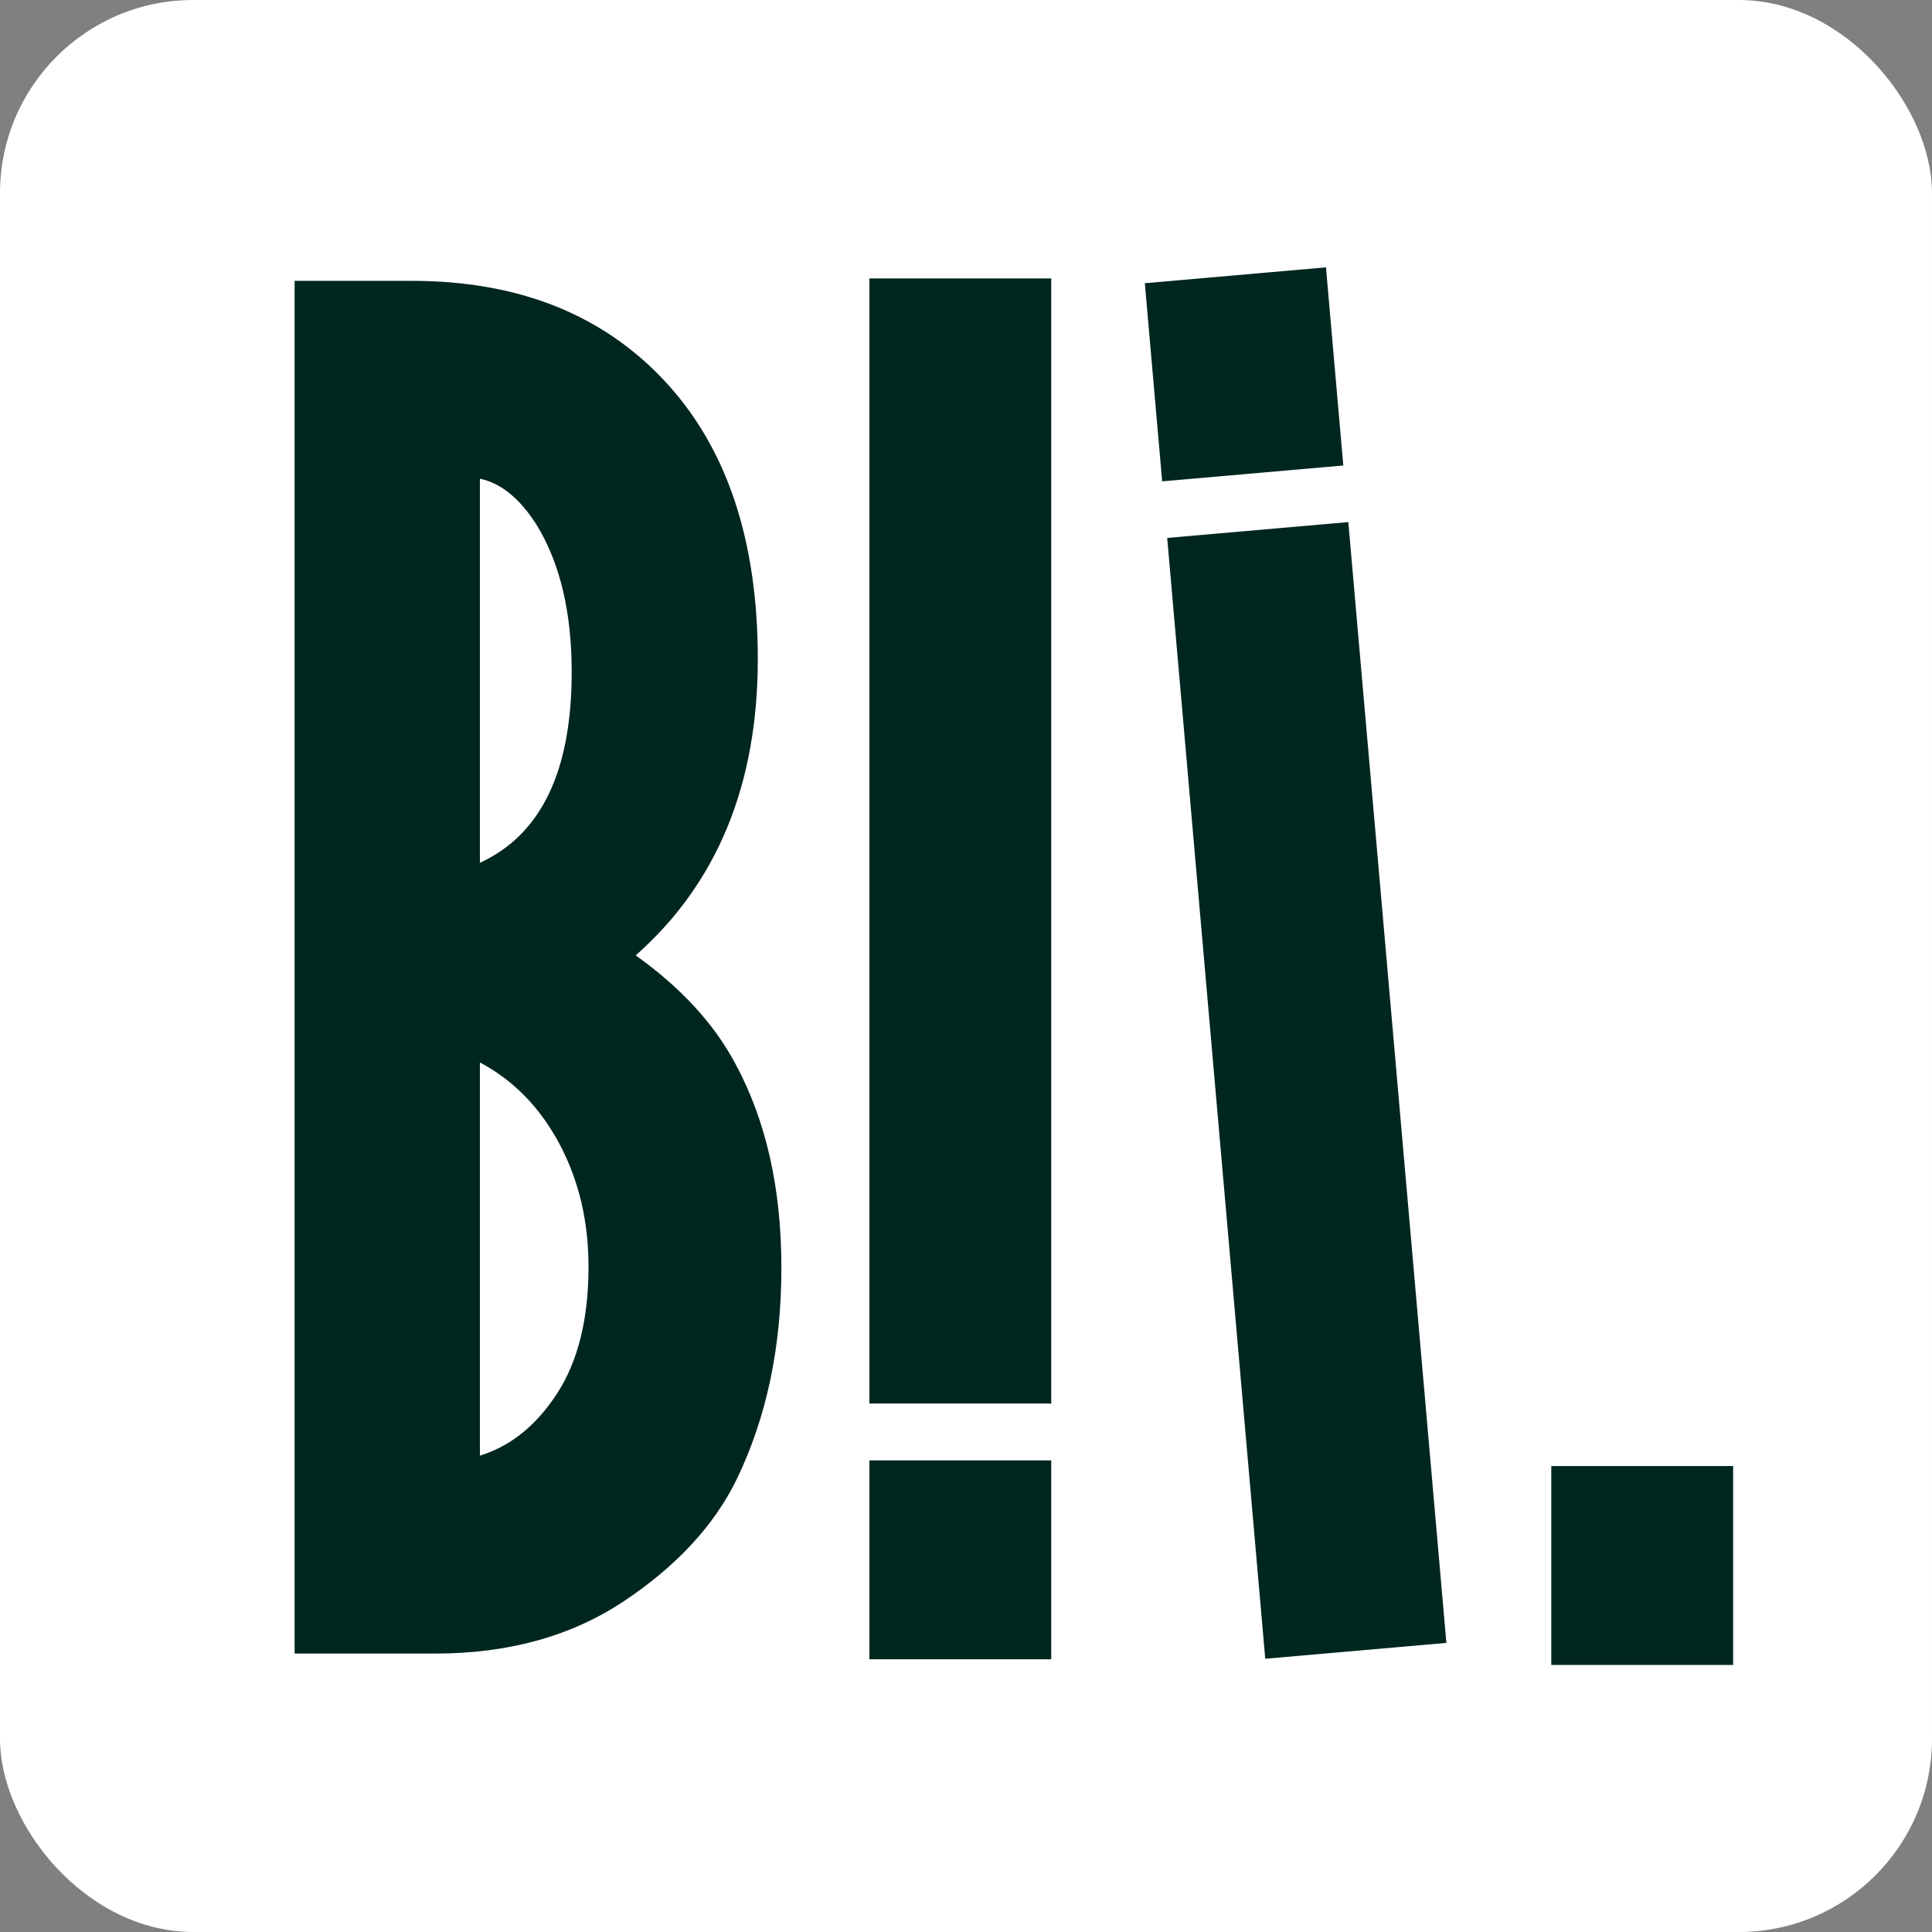 <?xml version="1.0" encoding="UTF-8"?><svg id="Vrstva_1" xmlns="http://www.w3.org/2000/svg" viewBox="0 0 473.36 473.36"><rect x="0" y="0" width="473.36" height="473.36" fill="#808080" stroke="none"/><defs><style>.cls-1{fill:#fff;}.cls-2{fill:#002620;}</style></defs><rect class="cls-1" width="473.36" height="473.36" rx="47.34" ry="47.34"/><g><path class="cls-2" d="M72.19,68.81h28.68c26,0,46.63,8.15,61.9,24.45s22.9,39.03,22.9,68.19c0,30.82-9.98,55.02-29.92,72.63,11,7.84,19.12,16.64,24.35,26.41,7.56,13.9,11.35,30.61,11.35,50.14s-3.65,36.66-10.94,51.79c-5.5,11.28-14.68,21.22-27.55,29.82-12.86,8.6-28.3,12.9-46.32,12.9h-34.46V68.81Zm45.39,48.49v94.09c14.99-6.86,22.49-22.44,22.49-46.74,0-14.55-2.82-26.49-8.46-35.83-4.13-6.59-8.8-10.43-14.03-11.53Zm0,142.99v96.36c7.56-2.33,13.89-7.45,18.98-15.34,5.09-7.89,7.63-18.22,7.63-30.98,0-11.12-2.37-21.14-7.12-30.06-4.75-8.92-11.25-15.58-19.5-19.97Z"/><rect class="cls-2" x="213.01" y="68.22" width="44.55" height="275.66"/><rect class="cls-2" x="213.01" y="357.81" width="44.55" height="48.73"/><rect class="cls-2" x="380.08" y="359.2" width="44.55" height="48.73"/><rect class="cls-2" x="297.89" y="129.36" width="44.55" height="275.66" transform="translate(662.41 505.43) rotate(175)"/><rect class="cls-2" x="282.52" y="67.38" width="44.55" height="48.73" transform="translate(616.44 156.55) rotate(175)"/></g></svg>